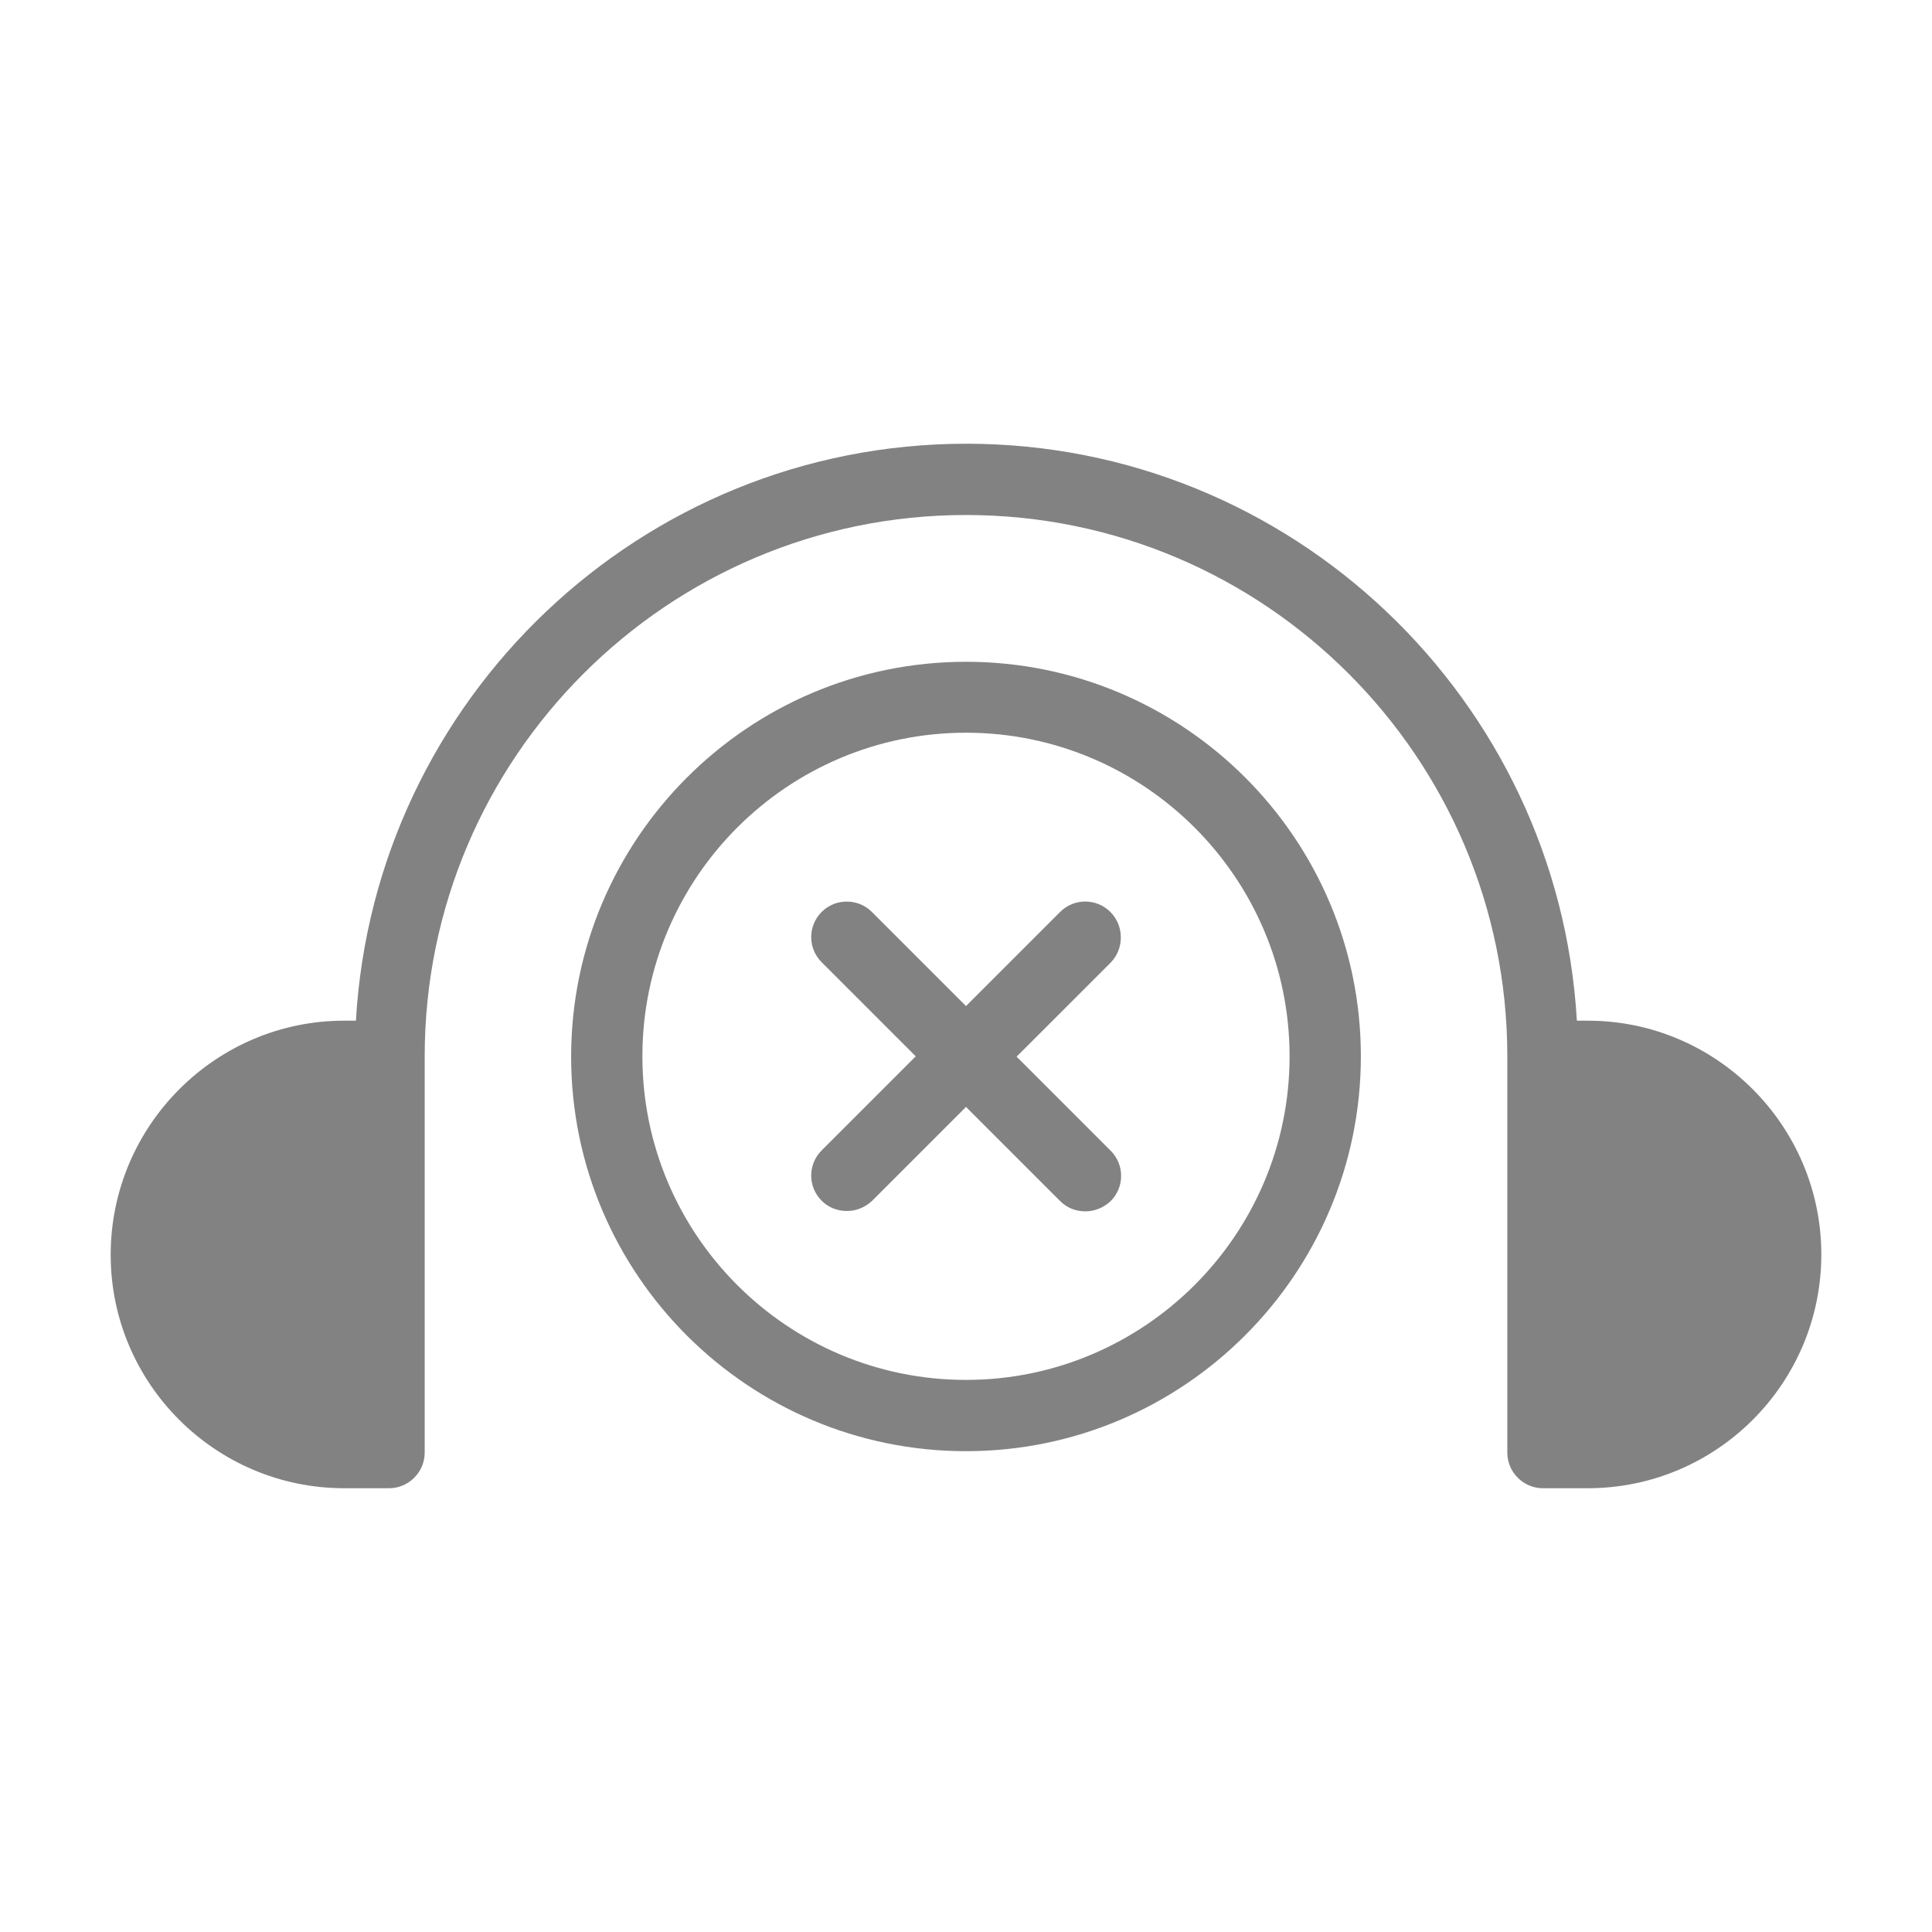 <svg width="76" height="76" viewBox="0 0 76 76" fill="none" xmlns="http://www.w3.org/2000/svg">
<path d="M38.014 17.455C25.2 17.455 14.729 27.52 14.001 40.151H13.538C8.477 40.151 4.354 44.287 4.354 49.362C4.354 54.423 8.477 58.543 13.538 58.543H15.304C16.075 58.543 16.706 57.912 16.706 57.141V41.553C16.706 29.819 26.252 20.259 38 20.259C49.748 20.259 59.294 29.805 59.294 41.553V57.141C59.294 57.912 59.925 58.543 60.696 58.543H62.462C67.523 58.543 71.646 54.423 71.646 49.348C71.646 44.287 67.523 40.151 62.462 40.151H62.03C61.301 27.52 50.813 17.455 38.014 17.455H38.014ZM38 26.033C29.434 26.033 22.467 33.001 22.467 41.566C22.467 50.132 29.434 57.086 38 57.086C46.566 57.086 53.533 50.118 53.533 41.553C53.533 32.987 46.566 26.033 38 26.033ZM38 28.823C45.01 28.823 50.729 34.529 50.729 41.553C50.729 48.576 45.01 54.282 38 54.282C30.976 54.282 25.27 48.576 25.27 41.553C25.27 34.529 30.976 28.823 38 28.823ZM33.31 35.466C32.952 35.466 32.594 35.6 32.321 35.874C31.774 36.421 31.774 37.304 32.321 37.851L36.023 41.553L32.321 45.255C31.774 45.801 31.774 46.685 32.321 47.232C32.602 47.512 32.953 47.637 33.318 47.637C33.682 47.637 34.031 47.498 34.312 47.232L38 43.543L41.702 47.245C41.982 47.526 42.331 47.651 42.696 47.651C43.06 47.651 43.412 47.511 43.693 47.245C44.239 46.699 44.239 45.815 43.693 45.268L39.991 41.566L43.693 37.865C44.225 37.318 44.226 36.421 43.679 35.874C43.132 35.327 42.249 35.327 41.702 35.874L38 39.576L34.298 35.874C34.025 35.6 33.667 35.466 33.31 35.466H33.31Z" fill="#828282"/>
</svg>
